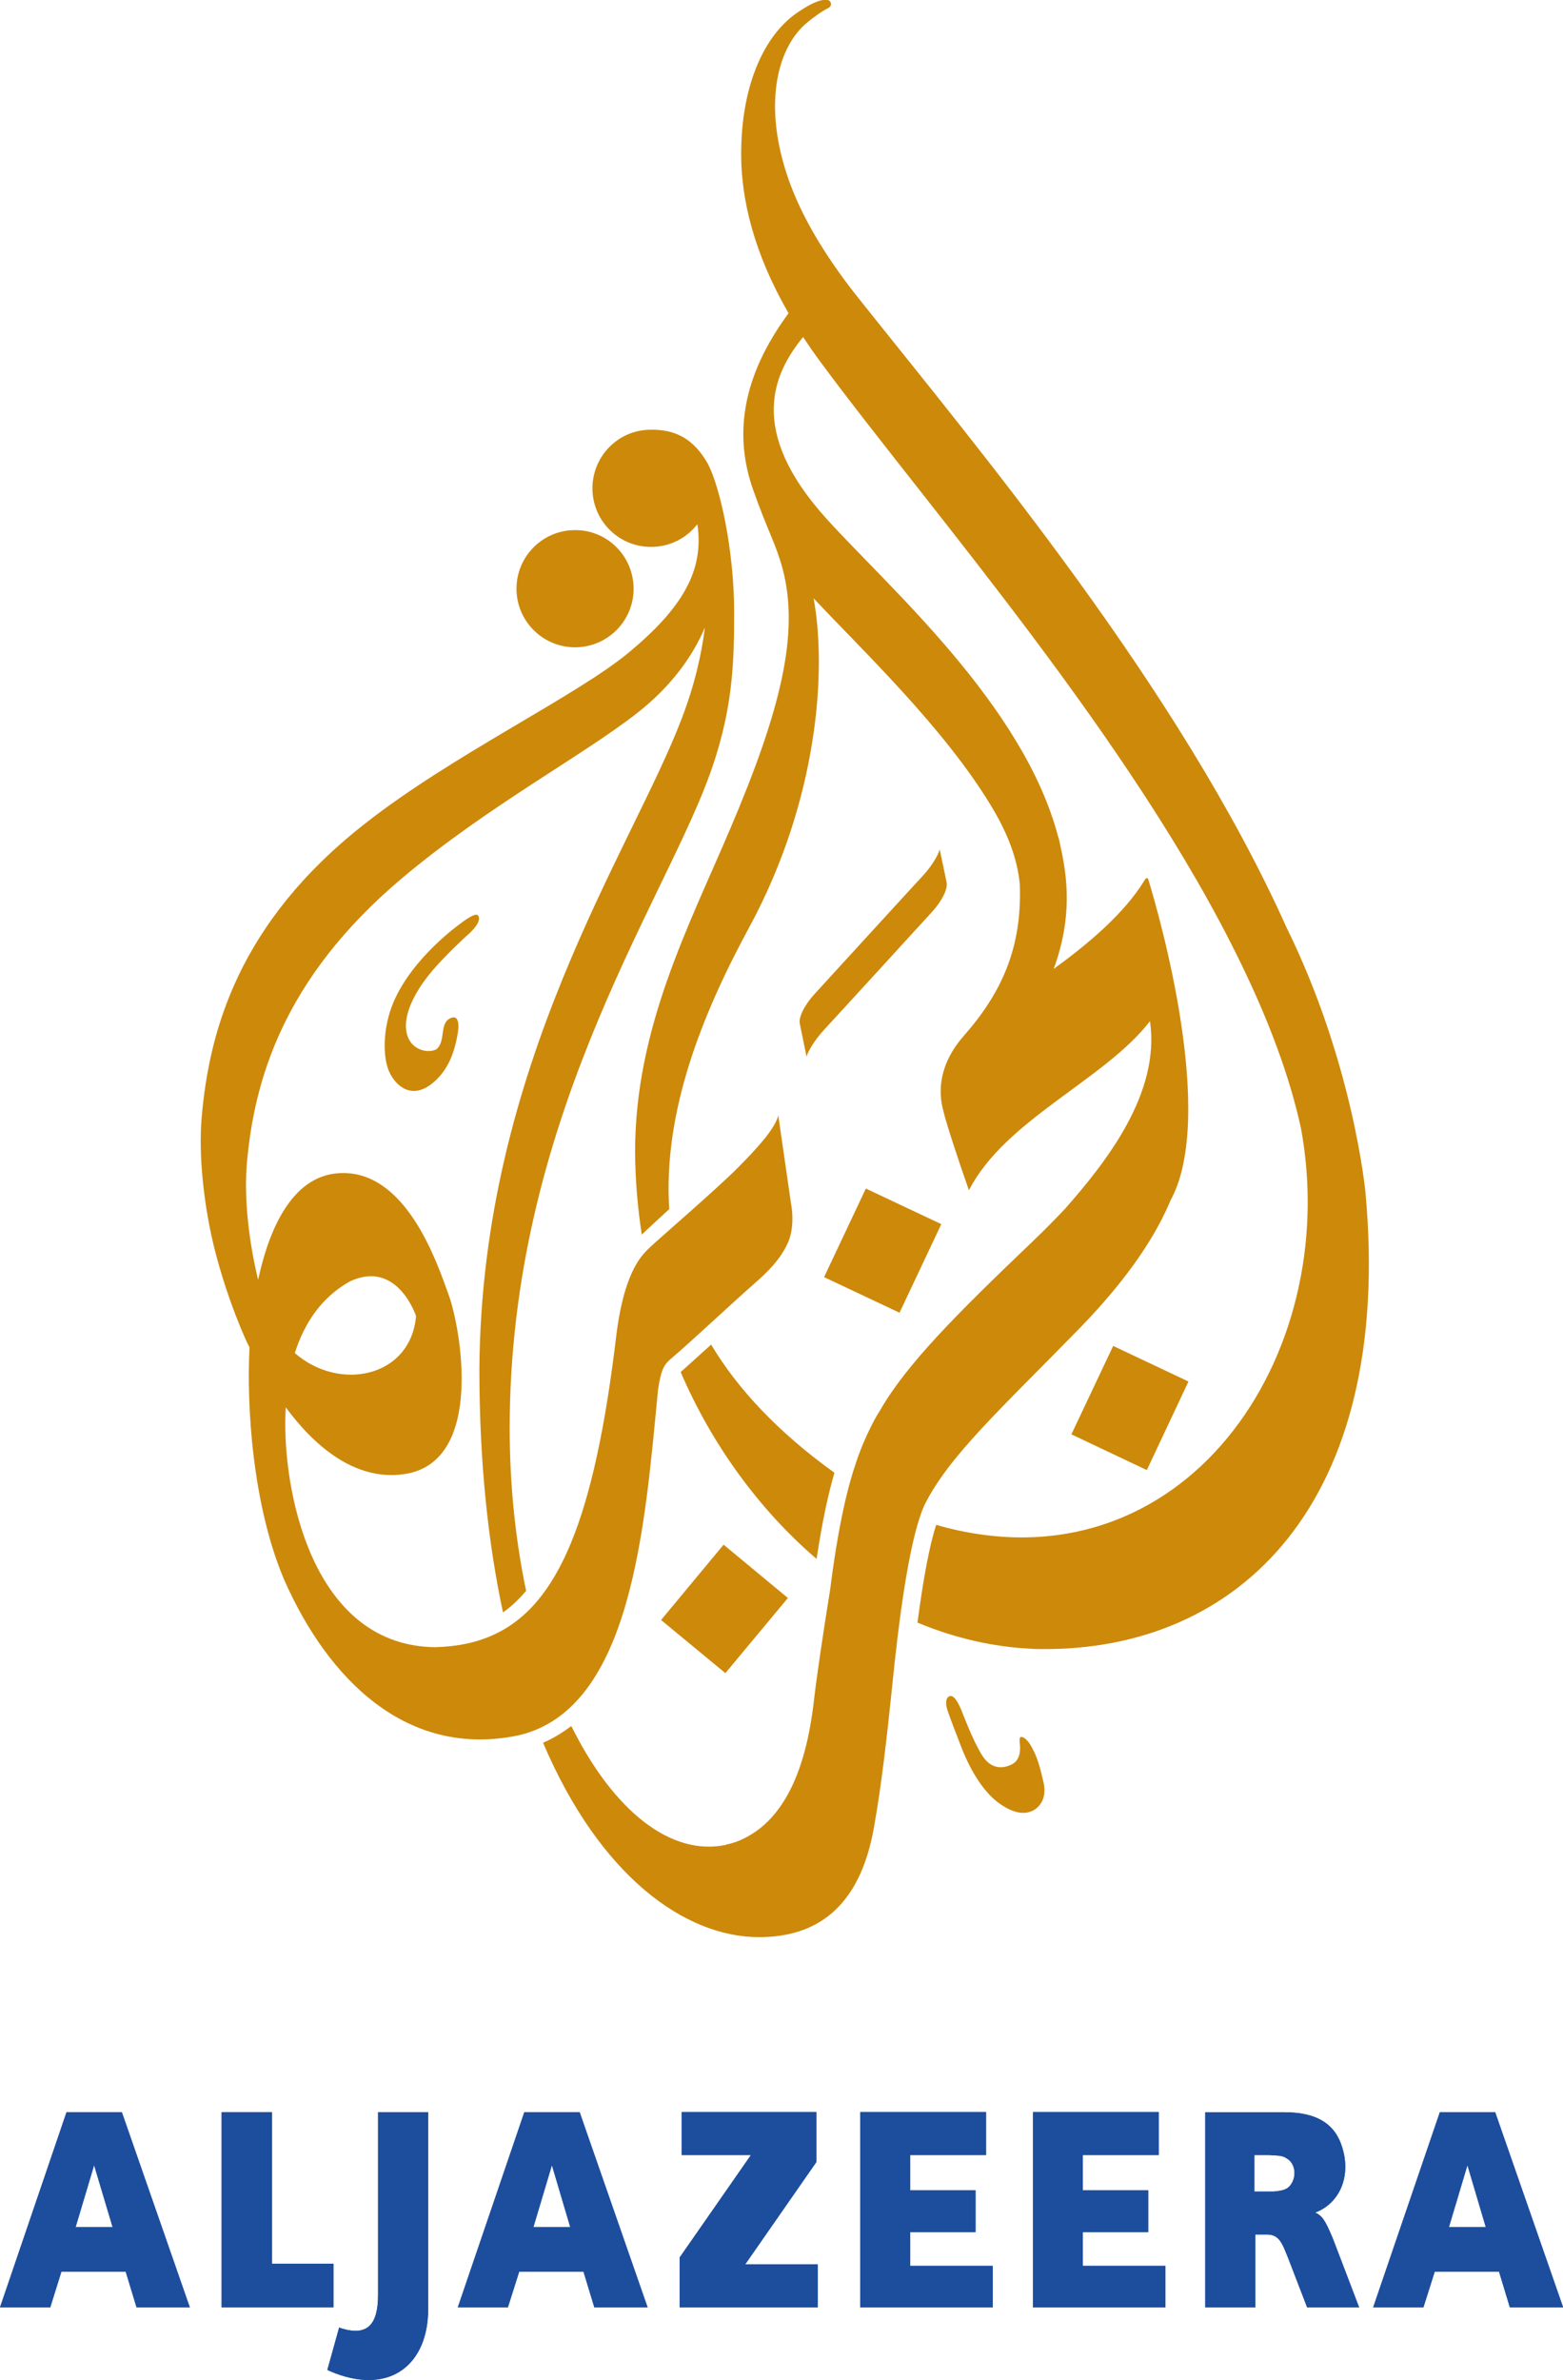 <?xml version="1.0" encoding="UTF-8" standalone="no"?>
<!-- Created with Inkscape (http://www.inkscape.org/) -->
<svg xmlns:rdf="http://www.w3.org/1999/02/22-rdf-syntax-ns#" xmlns="http://www.w3.org/2000/svg" height="913.18" width="600" version="1.1" xmlns:cc="http://creativecommons.org/ns#" xmlns:dc="http://purl.org/dc/elements/1.1/">
 <defs></defs>
 <g fill-rule="nonzero" transform="matrix(1,0,0,1,-18.059,628.352)">
  <path d="m414.36,42.48c-1.47-2.939-3.429-4.715-4.531-4.286-0.735,0.245-0.122,2.817-0.184,4.47-0.061,2.817-1.041,5.021-3.49,6.123-2.143,0.98-7.47,2.817-11.573-4.409-3.368-5.817-6.245-13.471-7.47-16.532-1.163-2.817-2.878-6.123-4.654-5.327-1.163,0.49-1.592,2.327-0.796,4.96,0.735,2.572,5.021,13.471,5.021,13.471,3.062,8.266,8.205,17.879,15.063,22.717,7.409,5.205,11.266,3.368,12.736,2.755,1.102-0.49,5.878-3.429,4.164-10.899-1.837-8.021-2.817-10.164-4.286-13.042" fill="#cd890a"/>
  <path d="m239.48-379.99c12.43-0.367,22.166-10.777,21.798-23.084-0.367-12.491-10.715-22.288-23.084-21.859-12.43,0.306-22.227,10.715-21.859,23.145,0.367,12.369,10.715,22.166,23.145,21.798" fill="#cd890a"/>
  <path d="m381.43-289.83-2.633-12.614c-0.612,2.327-3.245,6.613-6.307,9.919-2.143,2.265-12.43,13.593-22.349,24.37-8.817,9.675-17.267,18.859-19.104,20.88-4.286,4.654-6.49,9.307-5.939,11.756l2.572,12.614c0.674-2.388,3.368-6.613,6.368-9.919,2.143-2.265,12.43-13.593,22.349-24.37,8.817-9.674,17.267-18.859,19.165-20.941,4.225-4.592,6.429-9.246,5.878-11.695" fill="#cd890a"/>
  <path d="m334.4-138.32,28.962,13.654,16.042-33.983-28.962-13.654-16.042,33.983z" fill="#cd890a"/>
  <path d="m445.38-111.92-16.042,33.922,28.962,13.716,15.981-33.983-28.901-13.654z" fill="#cd890a"/>
  <path d="M295.83-35.663,271.83-6.762,296.51,13.628,320.51-15.212,295.83-35.663z" fill="#cd890a"/>
  <path d="m197.28-269.37s6.368-5.205,4.225-7.776c-1.102-1.347-7.042,3.429-7.042,3.429s-18.002,12.736-25.288,29.758c-4.409,10.287-4.164,21.553-1.653,26.942,2.51,5.449,8.572,10.654,16.41,4.409,5.511-4.409,7.899-10.47,9.123-15.675,0.735-3.123,0.98-5.082,0.98-6.552-0.061-1.959-0.612-3.551-2.449-3.062-5.205,1.592-2.143,8.695-5.878,12.062-2.817,1.776-10.164,0.796-11.573-6.368-1.531-7.287,4.041-16.655,9.185-22.839,5.021-6.184,13.961-14.328,13.961-14.328" fill="#cd890a"/>
  <path d="m152.36-136.68c18.247-8.572,25.411,13.287,25.411,13.287-2.021,23.513-29.391,29.207-46.535,14.206,3.551-11.205,9.981-21.247,21.125-27.493m118.3,41.576c1.225-8.327,2.572-9.858,5.143-12.062,6.98-5.878,23.941-21.798,32.024-28.84,5.082-4.47,9.368-8.756,12.185-14.45,3.674-6.858,1.714-15.981,1.714-15.981l-4.899-33.922c-1.225,4.837-7.164,11.634-15.43,19.961-8.695,8.756-31.779,28.534-33.861,30.677-2.082,2.143-9.613,7.593-12.858,33.493-8.389,70.599-22.288,103.91-47.27,115.18-6.613,3.062-13.961,4.47-22.227,4.715-45.801-0.429-57.863-56.21-57.618-86.703,0.061-1.776,0.061-3.551,0.184-5.327,10.593,14.328,26.329,28.534,45.678,25.594,30.983-4.715,21.308-56.761,16.838-68.823-4.409-12.185-16.41-48.434-42.31-46.597-18.369,1.225-26.942,22.778-30.799,40.902-3.551-14.45-5.449-31.228-4.347-44.454,2.755-31.473,13.532-70.844,59.516-109.6,32.697-27.554,69.803-47.27,90.499-63.558,13.103-10.287,21.247-21.859,25.839-32.697-1.347,10.532-3.919,21.982-9.001,35.208-19.043,50.026-76.783,132.56-77.579,249.27,0,35.881,3.368,66.864,9.062,93.438,3.184-2.204,6.062-4.96,8.879-8.266-3.98-18.982-6.307-40.045-6.307-62.394,0-116.46,57.312-198.94,76.049-248.84,9.858-26.207,10.103-45.433,10.103-64.354,0-23.206-5.205-47.393-10.042-56.822-5.388-9.43-12.246-13.41-22.533-13.103-12.43,0.306-22.166,10.715-21.798,23.145,0.367,12.43,10.715,22.166,23.145,21.798,6.735-0.184,12.675-3.307,16.655-8.144l0.49-0.49c2.633,17.879-6.001,32.146-25.901,48.801-20.451,17.145-68.334,39.616-102.32,66.497-47.882,37.718-59.21,78.926-62.088,112.24-1.286,14.879,0.918,34.412,4.96,50.577,5.143,20.329,12.491,35.881,12.491,35.881s0.367,0.674,0.918,1.776c-1.163,22.104,1.041,60.618,13.471,89.581,16.716,37.596,46.842,68.334,89.887,59.271,43.596-10.226,48.434-80.886,53.454-132.56" fill="#cd890a"/>
  <path d="m291.05-112.43-11.695,10.532c12.307,28.656,30.86,53.454,52.169,71.701,2.265-15.002,4.654-25.533,6.858-33.065-21.676-15.553-37.29-32.33-47.331-49.168" fill="#cd890a"/>
  <path d="m458.9-290.79c4.225,13.777,26.207,90.683,8.511,123.01-5.449,13.042-15.614,29.146-34.412,48.556-30.432,31.228-50.883,49.597-60.19,68.64-7.47,16.9-11.634,63.68-12.552,72.007-1.776,17.145-3.796,34.902-6.613,50.883-5.449,31.718-22.533,42.617-44.209,42.617-28.534,0-61.17-23.513-82.906-74.579,3.98-1.714,7.531-3.919,10.838-6.429,16.042,32.33,38.086,50.209,59.578,45.556v-0.122c1.225-0.184,2.449-0.551,3.674-0.98,22.533-8.389,28.044-37.412,30.064-55.659,0.918-8.021,3.613-26.084,6.062-41.208,3.245-25.656,6.98-40.229,9.981-48.801,2.204-6.858,6.429-15.798,9.062-19.716,10.226-17.879,29.513-37.167,58.904-65.211,4.592-4.409,8.695-8.572,12.369-12.491,15.553-17.696,36.494-44.086,32.452-71.824-17.328,22.533-55.659,37.779-69.497,64.905-3.613-10.164-8.756-25.839-9.675-29.881-0.551-2.388-4.899-15.002,7.654-29.33,14.818-16.838,22.41-34.106,21.553-58.108-0.918-9.919-4.654-19.594-10.838-29.881-18.308-30.432-49.719-60.067-68.334-79.967,5.082,27.309,1.898,77.151-24.737,126.32-18.186,33.493-33.065,70.905-30.677,108.07-4.776,4.409-8.756,8.021-10.532,9.797-1.592-10.348-2.51-20.941-2.572-31.84,0-47.393,20.574-86.397,36.432-123.69,19.471-45.617,26.758-75.191,20.206-99.929-2.633-9.797-5.511-13.961-11.266-30.187-7.593-21.308-4.286-43.719,13.532-67.905-13.287-23.023-18.124-43.535-18.186-60.68-0.061-27.921,9.552-46.229,21.063-54.312,8.144-5.694,11.083-5.388,12.246-5.143,1.163,0.184,1.837,2.143,0.184,3-2.755,1.408-5.756,3.613-8.205,5.633-11.144,9.246-16.716,30.248-8.021,57.373,4.409,13.899,13.103,30.003,27.982,48.617,46.719,58.659,122.89,149.4,164.1,241.19,25.717,52.169,30.309,101.7,30.309,101.7,10.96,119.22-48.617,176.04-124.73,175.18-1.102,0-2.204-0.061-3.245-0.061l-0.061-0.061c-14.79-0.612-29.91-4.163-43.94-10.041,2.265-17.206,4.654-29.697,7.164-37.473,0.551,0.122,1.163,0.306,1.776,0.429l0.061,0.061c92.642,25.166,154.49-64.537,138.2-152.77-4.409-20.145-12.43-41.331-22.839-62.762-41.147-85.233-119.77-174.63-161.47-231.02-2.449-3.307-4.654-6.49-6.797-9.736-11.328,13.899-21.676,35.759,8.879,69.619,23.635,26.207,75.987,71.579,89.152,122.58l0.061-0.061c0.184,0.735,0.367,1.47,0.49,2.204v0.061c2.939,12.797,4.899,28.105-2.388,48.066,12.981-9.43,27.003-21.125,34.779-33.861,0.122-0.061,0.122-0.184,0.184-0.306,0.367-0.49,0.49-0.674,0.918-0.674,0.245,0,0.306,0.184,0.49,0.612" fill="#cd890a"/>
  <path d="m146.06,240.26-23.574,0,0-58.169-19.349,0,0,74.885,42.923,0,0-16.716z" fill="#1d4e9e"/>
  <path d="m182.42,257.66,0-75.559-19.226,0,0,70.109c0,11.45-4.164,15.614-13.348,13.042-0.551-0.122-1.041-0.306-1.592-0.551l-4.531,16.287c1.041,0.49,2.082,0.918,3.184,1.347,21.431,8.021,35.514-3.857,35.514-24.676" fill="#1d4e9e"/>
  <path d="m399.16,241.08-31.718,0,0-12.981,25.105,0,0-16.042-25.105,0,0-13.532,29.146,0,0-16.471-48.311,0,0,74.946,50.883,0,0-15.92z" fill="#1d4e9e"/>
  <path d="m465.44,241.08-31.718,0,0-12.981,25.105,0,0-16.042-25.105,0,0-13.532,29.146,0,0-16.471-48.25,0,0,74.946,50.822,0,0-15.92z" fill="#1d4e9e"/>
  <path d="m47.083,226.19,7.103-23.758,7.103,23.758-14.206,0zm-3.49-44.086-25.533,74.885,19.288,0,4.286-13.716,24.676,0,4.164,13.716,20.451,0-26.084-74.885-21.247,0z" fill="#1d4e9e"/>
  <path d="m222.82,226.19,7.103-23.758,7.042,23.758-14.144,0zm23.39,30.799,20.451,0-26.084-74.885-21.247,0-25.533,74.885,19.226,0,4.347-13.716,24.676,0,4.164,13.716z" fill="#1d4e9e"/>
  <path d="m574.27,226.19,7.103-23.758,7.042,23.758-14.144,0zm17.757-44.086-21.247,0-25.594,74.885,19.288,0,4.347-13.716,24.676,0,4.164,13.716,20.451,0-26.084-74.885z" fill="#1d4e9e"/>
  <path d="m513.29,210.28c-1.102,1.347-2.694,1.959-6.368,2.265h-1.653-5.694v-14.022h5.694c0.49,0,0.918,0.122,1.408,0.122,2.939,0.061,4.164,0.367,5.388,1.225,3.245,1.837,3.98,6.98,1.225,10.409m16.104,19.533c-2.817-6.613-3.857-7.96-6.49-9.246,0.429-0.122,0.918-0.306,1.286-0.49,8.327-3.857,12.43-13.532,9.185-24.247-2.572-8.879-9.368-13.716-22.288-13.716h-30.37v74.885h19.226v-27.982h4.409c3.123,0,4.96,1.347,6.674,5.327l0.98,2.388,0.551,1.347,7.287,18.92h19.961l-9.368-24.554c-0.367-0.918-0.674-1.776-1.041-2.633" fill="#1d4e9e"/>
  <path d="m331.99,240.47-27.86,0,27.309-39.249,0-19.165-51.679,0,0,16.471,26.574,0-27.37,39.31,0,19.165,53.026,0,0-16.532z" fill="#1d4e9e"/>
  <path d="m146.06,240.26-23.574,0,0-58.169-19.349,0,0,74.885,42.923,0,0-16.716z" fill="#1d4e9e"/>
  <path d="m182.42,257.66,0-75.559-19.226,0,0,70.109c0,11.45-4.164,15.614-13.348,13.042-0.551-0.122-1.041-0.306-1.592-0.551l-4.531,16.287c1.041,0.49,2.082,0.918,3.184,1.347,21.431,8.021,35.514-3.857,35.514-24.676" fill="#1d4e9e"/>
  <path d="m399.16,241.08-31.718,0,0-12.981,25.105,0,0-16.042-25.105,0,0-13.532,29.146,0,0-16.471-48.311,0,0,74.946,50.883,0,0-15.92z" fill="#1d4e9e"/>
  <path d="m465.44,241.08-31.718,0,0-12.981,25.105,0,0-16.042-25.105,0,0-13.532,29.146,0,0-16.471-48.25,0,0,74.946,50.822,0,0-15.92z" fill="#1d4e9e"/>
  <path d="m47.083,226.19,7.103-23.758,7.103,23.758-14.206,0zm-3.49-44.086-25.533,74.885,19.288,0,4.286-13.716,24.676,0,4.164,13.716,20.451,0-26.084-74.885-21.247,0z" fill="#1d4e9e"/>
  <path d="m222.82,226.19,7.103-23.758,7.042,23.758-14.144,0zm23.39,30.799,20.451,0-26.084-74.885-21.247,0-25.533,74.885,19.226,0,4.347-13.716,24.676,0,4.164,13.716z" fill="#1d4e9e"/>
  <path d="m574.27,226.19,7.103-23.758,7.042,23.758-14.144,0zm17.757-44.086-21.247,0-25.594,74.885,19.288,0,4.347-13.716,24.676,0,4.164,13.716,20.451,0-26.084-74.885z" fill="#1d4e9e"/>
  <path d="m513.29,210.28c-1.102,1.347-2.694,1.959-6.368,2.265h-1.653-5.694v-14.022h5.694c0.49,0,0.918,0.122,1.408,0.122,2.939,0.061,4.164,0.367,5.388,1.225,3.245,1.837,3.98,6.98,1.225,10.409m16.104,19.533c-2.817-6.613-3.857-7.96-6.49-9.246,0.429-0.122,0.918-0.306,1.286-0.49,8.327-3.857,12.43-13.532,9.185-24.247-2.572-8.879-9.368-13.716-22.288-13.716h-30.37v74.885h19.226v-27.982h4.409c3.123,0,4.96,1.347,6.674,5.327l0.98,2.388,0.551,1.347,7.287,18.92h19.961l-9.368-24.554c-0.367-0.918-0.674-1.776-1.041-2.633" fill="#1d4e9e"/>
  <path d="m331.99,240.47-27.86,0,27.309-39.249,0-19.165-51.679,0,0,16.471,26.574,0-27.37,39.31,0,19.165,53.026,0,0-16.532z" fill="#1d4e9e"/>
 </g>
</svg>
